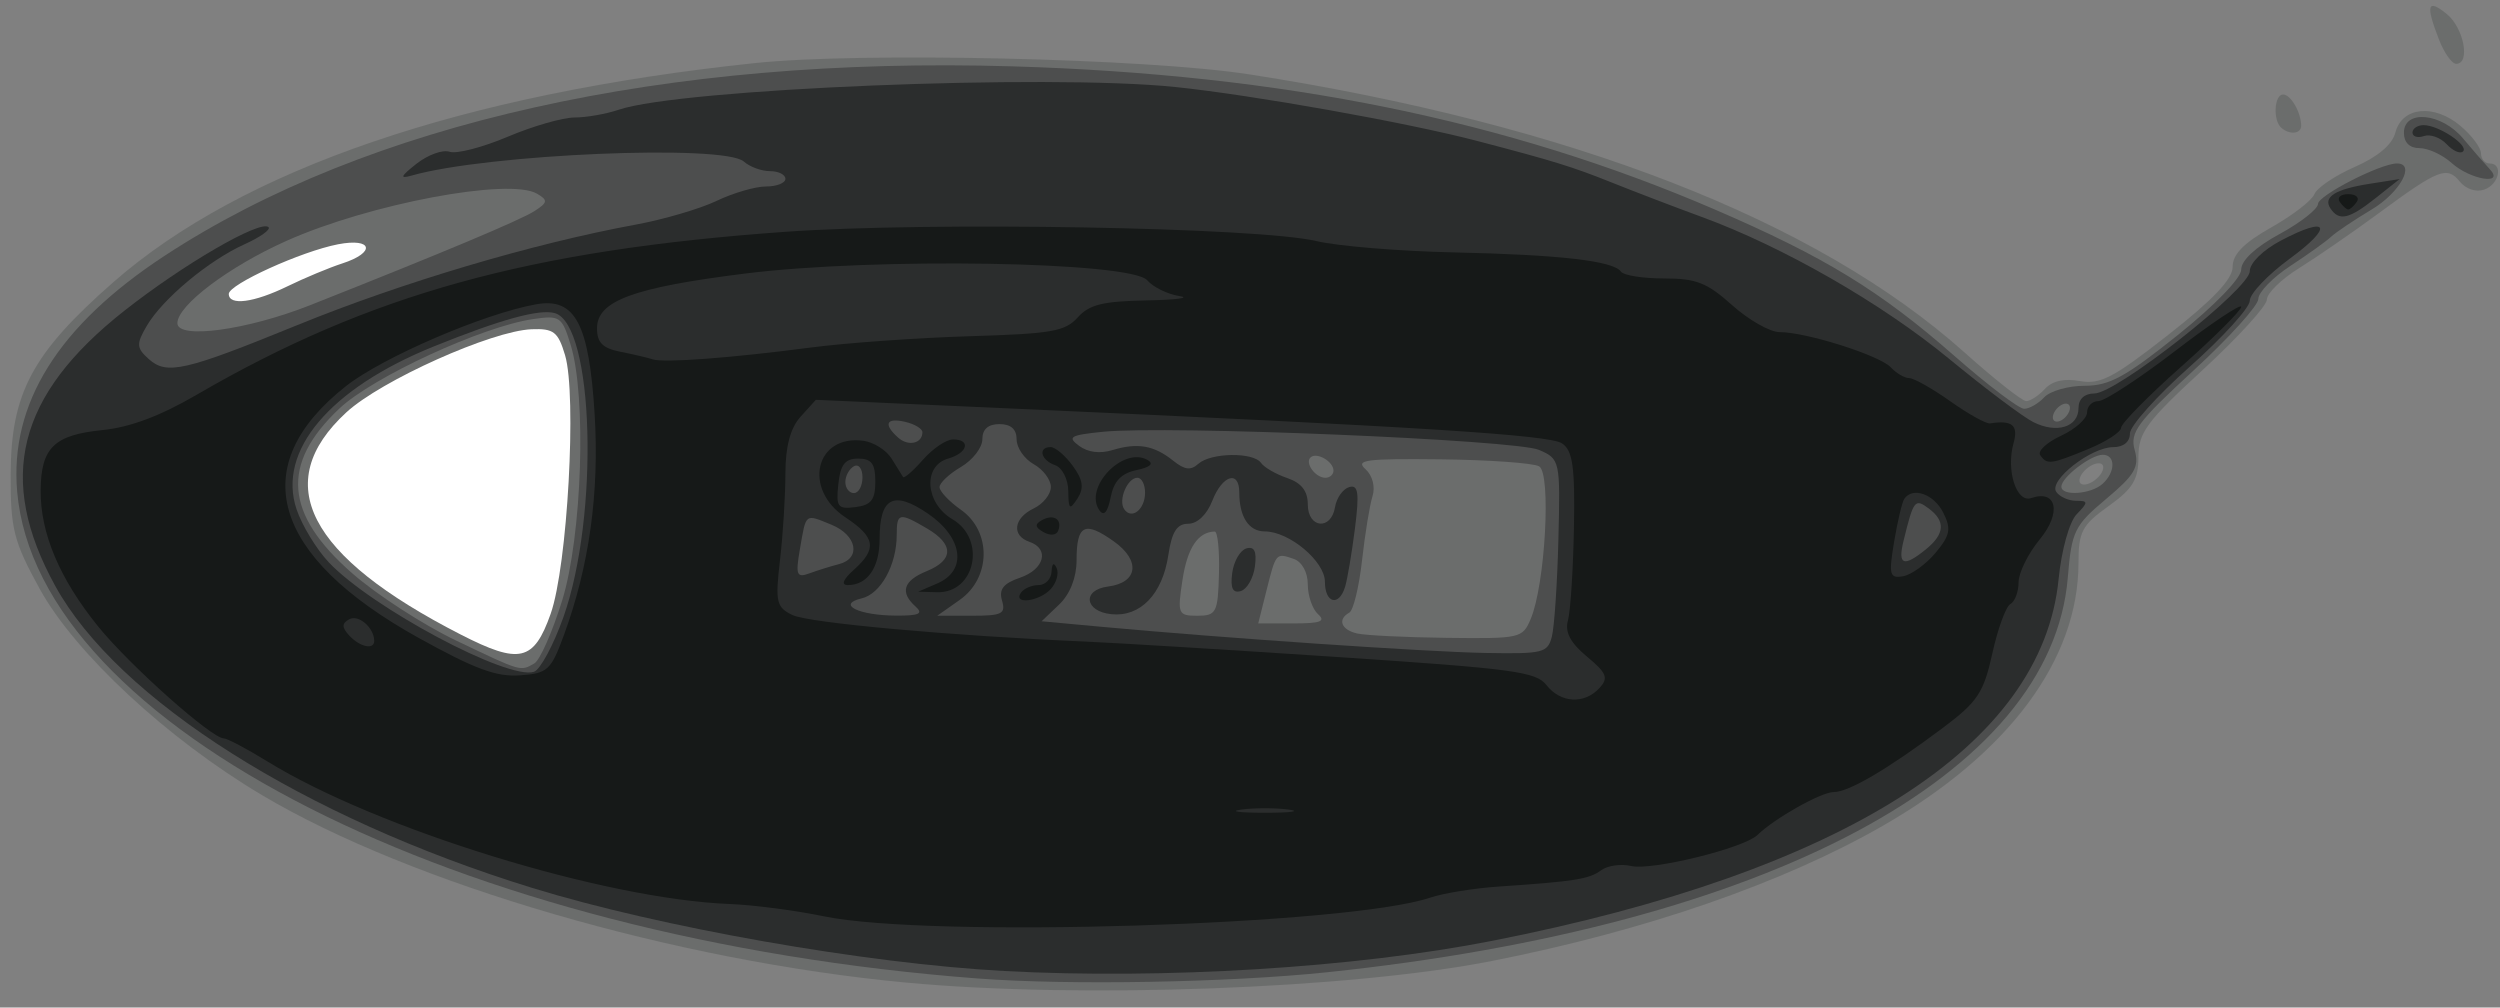 <?xml version="1.0" encoding="UTF-8" standalone="no"?>
<!-- Created with Inkscape (http://www.inkscape.org/) -->

<svg
   xmlns:dc="http://purl.org/dc/elements/1.1/"
   xmlns:cc="http://creativecommons.org/ns#"
   xmlns:rdf="http://www.w3.org/1999/02/22-rdf-syntax-ns#"
   xmlns:svg="http://www.w3.org/2000/svg"
   xmlns="http://www.w3.org/2000/svg"
   xmlns:sodipodi="http://sodipodi.sourceforge.net/DTD/sodipodi-0.dtd"
   xmlns:inkscape="http://www.inkscape.org/namespaces/inkscape"
   width="397mm"
   height="160mm"
   viewBox="0 0 397 160"
   version="1.1"
   id="svg8"
   inkscape:version="0.92.5 (0.92.5+69)"
   sodipodi:docname="bankid-chip.svg">
  <rect x="0" y="0" width="397" height="160" fill="#808080" stroke="none"/>
  <defs
     id="defs2" />
  <sodipodi:namedview
     id="base"
     pagecolor="#ffffff"
     bordercolor="#666666"
     borderopacity="1.0"
     inkscape:pageopacity="0.0"
     inkscape:pageshadow="2"
     inkscape:zoom="0.7"
     inkscape:cx="730.68859"
     inkscape:cy="299.24506"
     inkscape:document-units="mm"
     inkscape:current-layer="layer1"
     showgrid="false"
     inkscape:window-width="1853"
     inkscape:window-height="1025"
     inkscape:window-x="1987"
     inkscape:window-y="27"
     inkscape:window-maximized="1" />
  <g
     inkscape:label="Layer 1"
     inkscape:groupmode="layer"
     id="layer1"
     transform="translate(0,-137)">
    <g
       id="g6048">
      <ellipse
         ry="43.278"
         rx="75.784"
         cy="204.207"
         cx="90.903"
         id="path6024"
         style="fill:#ffffff;fill-opacity:1;stroke:none;stroke-width:0.119;stroke-miterlimit:4;stroke-dasharray:none;stroke-opacity:1" />
      <g
         transform="translate(-96.384,108.101)"
         id="g754">
        <path
           inkscape:connector-curvature="0"
           id="path685"
           d="m 240.291,184.937 c -36.537,-3.419 -78.533,-15.643 -102.325,-29.785 -14.98,-8.904 -29.655,-22.519 -35.263,-32.715 -4.16,-7.564 -4.663,-9.549 -4.627,-18.251 0.053,-12.876 3.427,-19.185 16.285,-30.458 20.49,-17.965 55.507,-29.929 101.894,-34.811 16.86,-1.775 62.164,-0.747 78.434,1.779 50.973,7.915 90.178,23.152 113.665,44.177 4.745,4.248 9.154,7.723 9.796,7.723 0.643,0 1.974,-0.869 2.958,-1.931 1.198,-1.292 3.043,-1.707 5.578,-1.253 3.22,0.576 5.322,-0.524 14.015,-7.338 7.155,-5.608 10.227,-8.855 10.227,-10.809 0,-1.987 1.768,-3.79 6.129,-6.252 3.371,-1.903 6.456,-4.281 6.855,-5.285 0.399,-1.004 3.281,-2.949 6.404,-4.321 3.704,-1.628 5.95,-3.532 6.46,-5.478 1.065,-4.066 6.121,-4.578 10.322,-1.045 1.797,1.511 3.267,3.473 3.267,4.361 0,0.888 0.612,1.614 1.36,1.614 2.226,0 1.542,3.329 -0.853,4.151 -1.302,0.447 -2.9,-0.082 -3.883,-1.285 -2.034,-2.49 -3.345,-1.974 -12.943,5.09 -4.114,3.028 -9.774,6.931 -12.579,8.674 -2.805,1.743 -5.1,3.981 -5.1,4.973 0,0.992 -4.59,6.026 -10.199,11.186 -8.9,8.187 -10.199,9.945 -10.199,13.807 0,3.599 -0.889,5.061 -4.76,7.825 -4.197,2.998 -4.76,4.06 -4.76,8.988 -1.1e-4,15.391 -11.105,30.314 -31.089,41.777 -15.864,9.1 -37.787,16.68 -62.064,21.46 -22.567,4.443 -65.328,6.02 -93.007,3.43 z m -56.464,-58.561 c 2.671,-7.545 4.183,-34.744 2.285,-41.084 -1.111,-3.709 -1.797,-4.241 -5.3,-4.108 -6.341,0.24 -23.931,8.132 -29.436,13.206 -12.151,11.2 -6.162,22.824 18.173,35.276 9.348,4.783 11.605,4.263 14.279,-3.29 z m 246.45,-22.748 c 0.34,-0.913 -0.17,-1.369 -1.19,-1.065 -0.982,0.293 -2.053,1.252 -2.38,2.13 -0.34,0.913 0.17,1.369 1.19,1.065 0.982,-0.293 2.053,-1.252 2.38,-2.13 z M 142.047,74.357 c 2.72,-1.327 6.628,-2.957 8.685,-3.622 5.374,-1.736 4.843,-4.11 -0.68,-3.041 -5.823,1.127 -17.339,6.36 -17.339,7.88 0,1.912 3.989,1.392 9.334,-1.217 z M 458.636,49.178 c -1.339,-1.199 -1.101,-5.275 0.308,-5.275 1.215,0 2.865,2.862 2.865,4.969 0,1.302 -1.86,1.481 -3.173,0.306 z m 25.065,-13.978 c -2.16,-5.546 -1.851,-6.572 1.227,-4.079 2.724,2.207 3.8,7.913 1.493,7.913 -0.675,0 -1.899,-1.725 -2.72,-3.834 z"
           style="fill:#6b6d6c;stroke-width:1.287" />
        <path
           inkscape:connector-curvature="0"
           id="path683"
           d="M 251.704,184.288 C 168.959,177.998 102.337,144.238 99.11,106.964 97.899,92.976 105.644,80.587 122.514,69.524 154.708,48.414 202.199,37.799 257.144,39.434 c 42.908,1.276 78.625,8.552 111.512,22.715 17.455,7.517 26.274,12.906 38.109,23.286 5.253,4.607 10.227,8.377 11.053,8.377 0.826,0 2.263,-0.822 3.194,-1.826 0.931,-1.004 3.821,-1.826 6.423,-1.826 3.911,0 6.472,-1.396 14.792,-8.062 5.875,-4.707 10.063,-9.032 10.063,-10.394 0,-1.458 2.279,-3.57 6.077,-5.633 3.342,-1.815 6.096,-3.973 6.12,-4.794 0.039,-1.36 9.92,-6.419 12.537,-6.419 3.019,0 0.486,4.619 -4.004,7.303 -2.8,1.674 -5.702,3.622 -6.45,4.33 -0.748,0.708 -3.655,2.79 -6.46,4.627 -2.805,1.837 -5.1,4.197 -5.1,5.244 0,1.047 -4.621,6.154 -10.268,11.349 -8.971,8.252 -10.154,9.851 -9.367,12.658 0.753,2.687 0.011,3.958 -4.534,7.762 -5.047,4.224 -5.482,5.115 -6.091,12.497 -2.584,31.31 -47.698,55.345 -117.629,62.668 -15.609,1.634 -40.982,2.088 -55.416,0.991 z M 181.237,134.249 c 0.884,-0.503 2.873,-5.003 4.42,-10 3.163,-10.219 3.893,-32.383 1.337,-40.623 -1.386,-4.469 -1.69,-4.675 -5.964,-4.054 -8.066,1.172 -25.416,9.181 -30.739,14.189 -9.364,8.812 -8.742,16.765 2.052,26.198 3.877,3.388 11.297,8.188 16.488,10.666 10.46,4.993 10.157,4.904 12.406,3.624 z m 158.213,-7.036 c 2.318,-5.458 3.297,-23.181 1.34,-24.264 -0.945,-0.523 -7.966,-1.021 -15.602,-1.106 -11.965,-0.133 -13.617,0.083 -11.96,1.567 1.107,0.991 1.579,2.807 1.113,4.279 -0.445,1.407 -1.195,5.999 -1.666,10.205 -0.471,4.206 -1.378,7.936 -2.016,8.289 -1.92,1.062 -1.31,2.719 1.221,3.31 1.309,0.306 7.75,0.62 14.313,0.698 11.617,0.137 11.968,0.059 13.258,-2.978 z m -33.758,-0.776 c -0.898,-0.803 -1.632,-2.936 -1.632,-4.739 0,-1.918 -0.927,-3.597 -2.234,-4.046 -2.839,-0.975 -2.811,-1.007 -4.346,5.107 l -1.29,5.139 h 5.567 c 4.33,0 5.204,-0.325 3.935,-1.461 z m -15.734,-6.454 c 0.097,-3.681 -0.209,-6.685 -0.68,-6.674 -2.648,0.058 -4.334,2.583 -5.111,7.656 -0.832,5.432 -0.714,5.716 2.369,5.714 3.004,-0.002 3.258,-0.498 3.421,-6.695 z m 140.301,-14.24 c 2.087,-1.868 2.11,-4.626 0.039,-4.626 -1.898,0 -6.567,3.596 -6.567,5.058 0,1.545 4.663,1.237 6.528,-0.432 z m -122.119,-2.119 c 0,-1.436 -2.652,-2.973 -3.626,-2.101 -0.974,0.872 0.742,3.246 2.347,3.246 0.704,0 1.28,-0.515 1.28,-1.145 z m 116.951,-9.954 c 0,-0.67 -0.612,-0.879 -1.36,-0.465 -0.748,0.414 -1.36,1.3 -1.36,1.97 0,0.67 0.612,0.879 1.36,0.465 0.748,-0.414 1.36,-1.3 1.36,-1.97 z M 145.632,77.363 c 20.84,-8.241 33.391,-13.505 35.626,-14.944 2.118,-1.364 2.172,-1.726 0.405,-2.761 -4.393,-2.575 -26.615,1.608 -39.784,7.489 -9.162,4.091 -17.325,10.252 -17.325,13.075 0,2.607 11.043,1.109 21.078,-2.859 z M 485.709,54.786 c -1.44,-1.299 -3.735,-2.362 -5.1,-2.362 -1.575,0 -2.482,-0.889 -2.482,-2.435 0,-3.752 5.985,-3.171 9.406,0.913 1.542,1.841 3.446,4.032 4.232,4.869 2.423,2.581 -3.1,1.682 -6.056,-0.985 z"
           style="fill:#4d4e4e;stroke-width:1.287" />
        <path
           inkscape:connector-curvature="0"
           id="path681"
           d="m 255.784,183.091 c -21.885,-1.172 -54.622,-6.94 -74.927,-13.203 -36.239,-11.178 -65.758,-29.876 -75.709,-47.958 -9.366,-17.018 -6.041,-30.264 10.963,-43.668 9.376,-7.391 21.589,-14.477 22.91,-13.294 0.41,0.367 -1.301,1.59 -3.801,2.719 -5.71,2.577 -13.028,8.685 -15.531,12.962 -1.685,2.878 -1.647,3.508 0.312,5.262 2.868,2.567 5.661,1.93 23.593,-5.384 16.613,-6.776 37.399,-12.951 53.697,-15.951 4.477,-0.824 10.282,-2.526 12.899,-3.781 2.617,-1.256 6.145,-2.283 7.839,-2.283 1.694,0 3.08,-0.548 3.08,-1.217 0,-0.67 -1.102,-1.217 -2.448,-1.217 -1.346,0 -3.214,-0.685 -4.15,-1.522 -3.121,-2.79 -40.769,-1.203 -52.765,2.225 -1.943,0.555 -1.769,0.131 0.771,-1.872 1.806,-1.424 4.175,-2.284 5.265,-1.909 1.089,0.374 5.234,-0.697 9.211,-2.381 3.977,-1.684 8.758,-3.062 10.626,-3.062 1.867,0 5.029,-0.556 7.025,-1.235 9.78,-3.329 68.006,-5.709 88.332,-3.611 12.352,1.275 36.815,5.641 47.945,8.558 12.269,3.215 15.141,4.102 21.418,6.616 3.74,1.498 10.165,3.955 14.279,5.461 12.925,4.732 28.591,13.719 39.317,22.557 5.689,4.687 11.69,9.197 13.337,10.023 3.735,1.874 7.181,0.798 7.181,-2.241 0,-1.431 0.954,-2.304 2.519,-2.304 3.531,0 24.679,-16.642 24.679,-19.421 0,-1.297 2.09,-3.355 4.932,-4.855 7.619,-4.024 8.46,-2.297 1.403,2.88 -3.485,2.556 -6.335,5.554 -6.335,6.663 0,1.109 -4.284,5.821 -9.519,10.472 -5.236,4.651 -9.519,9.429 -9.519,10.619 0,1.331 -1.017,2.163 -2.644,2.163 -3.545,0 -10.299,5.3 -9.053,7.104 0.538,0.779 1.955,1.417 3.148,1.417 1.949,0 1.959,0.218 0.101,2.13 -1.17,1.204 -2.42,5.687 -2.876,10.313 -2.603,26.405 -33.99,46.441 -89.99,57.446 -21.707,4.266 -52.111,6.141 -77.514,4.781 z m -69.915,-56.233 c 5.705,-16.131 4.84,-46.466 -1.376,-48.232 -2.454,-0.697 -8.561,0.981 -19.184,5.272 -16.573,6.694 -24.936,16.602 -21.835,25.868 0.853,2.547 3.146,6.329 5.096,8.404 6.758,7.189 28.532,18.807 32.619,17.403 1,-0.343 3.106,-4.265 4.679,-8.715 z m 156.943,3.17 c 0.399,-1.506 0.87,-8.472 1.046,-15.479 0.314,-12.512 0.259,-12.766 -3.08,-14.206 -3.721,-1.604 -59.099,-3.906 -69.234,-2.878 -5.229,0.53 -5.717,0.817 -3.805,2.231 1.413,1.045 3.307,1.285 5.319,0.674 3.973,-1.205 6.582,-0.75 9.617,1.68 1.849,1.48 2.785,1.597 4.012,0.499 1.993,-1.784 8.746,-1.879 9.947,-0.14 0.491,0.711 2.363,1.793 4.16,2.404 2.259,0.769 3.268,2.06 3.268,4.186 0,3.808 3.709,4.176 4.325,0.43 0.239,-1.454 1.252,-2.885 2.251,-3.18 1.444,-0.426 1.63,0.929 0.909,6.6 -0.5,3.925 -1.205,8.094 -1.568,9.266 -0.978,3.155 -3.197,2.583 -3.197,-0.825 0,-3.252 -5.673,-8.001 -9.557,-8.001 -2.528,0 -4.042,-2.317 -4.042,-6.186 0,-3.595 -2.693,-2.767 -4.283,1.317 -0.858,2.203 -2.377,3.652 -3.83,3.652 -1.788,0 -2.599,1.277 -3.151,4.964 -0.934,6.235 -4.448,9.879 -9.063,9.397 -4.252,-0.443 -4.662,-3.862 -0.526,-4.389 4.761,-0.607 5.23,-4.105 0.959,-7.153 -4.653,-3.321 -5.944,-2.679 -5.944,2.957 0,2.77 -1.035,5.401 -2.778,7.061 l -2.778,2.647 9.237,0.855 c 19.402,1.796 51.798,4.006 61.227,4.177 9.154,0.166 9.884,-0.011 10.56,-2.561 z m -50.755,-10.121 c 0.245,-1.863 1.257,-3.625 2.249,-3.917 1.272,-0.374 1.673,0.469 1.36,2.856 -0.245,1.863 -1.257,3.625 -2.249,3.917 -1.272,0.374 -1.673,-0.469 -1.36,-2.856 z m -50.28,5.312 c -2.528,-2.263 -1.948,-4.106 1.768,-5.622 4.315,-1.76 4.332,-4.264 0.048,-6.777 -4.408,-2.585 -4.808,-2.503 -4.808,0.998 0,4.789 -2.539,9.395 -5.571,10.104 -4.044,0.947 -0.492,2.714 5.503,2.738 3.649,0.015 4.329,-0.306 3.06,-1.442 z m 13.727,-0.952 c -0.521,-1.785 0.22,-2.728 2.847,-3.622 3.884,-1.322 4.75,-4.586 1.512,-5.698 -2.886,-0.991 -2.53,-3.772 0.68,-5.309 1.496,-0.717 2.72,-2.248 2.72,-3.402 0,-1.154 -1.224,-2.783 -2.72,-3.619 -1.496,-0.836 -2.72,-2.611 -2.72,-3.945 0,-1.613 -0.91,-2.424 -2.72,-2.424 -1.803,0 -2.72,0.812 -2.72,2.407 0,1.324 -1.53,3.304 -3.4,4.401 -1.87,1.097 -3.4,2.537 -3.4,3.2 0,0.664 1.53,2.284 3.4,3.6 4.878,3.435 4.784,10.804 -0.183,14.302 l -3.583,2.523 h 5.496 c 4.81,0 5.408,-0.301 4.791,-2.413 z m -25.898,-5.78 c 3.569,-0.919 2.865,-4.609 -1.196,-6.265 -4.252,-1.734 -3.996,-1.934 -5.005,3.914 -0.702,4.067 -0.507,4.562 1.507,3.818 1.273,-0.47 3.385,-1.13 4.694,-1.467 z m 172.6,-2.343 c 3.015,-2.442 3.161,-4.49 0.463,-6.495 -2.204,-1.637 -2.408,-1.374 -4.008,5.162 -0.94,3.84 0.01,4.197 3.545,1.333 z m -123.984,-9.013 c 0,-1.3 -0.546,-2.363 -1.214,-2.363 -1.597,0 -3.089,3.56 -2.096,4.999 1.186,1.718 3.31,0.026 3.31,-2.636 z m -44.877,-2.435 c 0,-1.379 -0.612,-2.168 -1.36,-1.754 -0.748,0.414 -1.36,1.542 -1.36,2.506 0,0.965 0.612,1.754 1.36,1.754 0.748,0 1.36,-1.128 1.36,-2.506 z m 9.519,-7.162 c 0,-0.552 -1.224,-1.29 -2.72,-1.64 -3.038,-0.711 -3.529,0.359 -1.142,2.495 1.614,1.444 3.862,0.946 3.862,-0.855 z M 466.495,62.056 c -1.283,-1.858 0.656,-3.102 6.193,-3.973 l 4.76,-0.749 -3.816,3.023 c -4.195,3.324 -5.758,3.696 -7.137,1.7 z m 18.408,-10.267 c -0.974,-1.051 -2.591,-1.629 -3.594,-1.285 -1.002,0.344 -1.822,0.095 -1.822,-0.553 0,-0.649 0.801,-1.179 1.78,-1.179 2.403,0 7.262,3.268 6.231,4.19 -0.453,0.406 -1.621,-0.122 -2.596,-1.173 z"
           style="fill:#2b2d2d;stroke-width:1.287" />
        <path
           inkscape:connector-curvature="0"
           id="path679"
           d="m 227.226,174.411 c -4.488,-0.932 -11.219,-1.812 -14.959,-1.955 -19.886,-0.762 -55.967,-11.889 -73.432,-22.646 -3.262,-2.009 -6.37,-3.653 -6.906,-3.653 -1.94,0 -14.975,-11.611 -19.968,-17.785 -6.126,-7.577 -9.181,-14.818 -9.122,-21.626 0.058,-6.749 2.142,-8.778 9.802,-9.549 4.391,-0.441 9.16,-2.226 14.959,-5.6 27.469,-15.977 52.806,-22.992 93.507,-25.887 22.917,-1.63 75.094,-0.719 84.314,1.472 3.366,0.8 13.157,1.608 21.758,1.796 16.909,0.369 25.431,1.348 26.611,3.057 0.411,0.596 3.486,1.083 6.832,1.083 5.141,0 6.823,0.661 10.844,4.261 2.618,2.343 6.001,4.261 7.519,4.261 4.242,0 15.898,3.697 17.665,5.603 0.867,0.935 2.179,1.701 2.914,1.701 0.736,0 3.675,1.657 6.531,3.682 2.857,2.025 5.698,3.604 6.315,3.508 3.534,-0.55 4.524,0.29 3.72,3.157 -1.207,4.304 0.466,9.506 2.799,8.704 4.075,-1.4 4.858,2.319 1.378,6.542 -1.856,2.252 -3.375,5.326 -3.375,6.83 0,1.504 -0.585,3.059 -1.3,3.454 -0.715,0.396 -2.004,3.921 -2.864,7.834 -1.37,6.235 -2.343,7.699 -7.859,11.83 -8.756,6.558 -14.936,10.193 -17.331,10.193 -1.99,0 -9.376,4.158 -12.108,6.816 -2.152,2.093 -16.798,5.692 -20.059,4.928 -1.613,-0.378 -3.76,-0.073 -4.77,0.678 -1.894,1.407 -4.164,1.768 -16.263,2.585 -3.893,0.263 -8.789,1.055 -10.879,1.76 -13.018,4.393 -79.533,6.442 -96.273,2.966 z m 73.775,-16.953 c -2.057,-0.279 -5.423,-0.279 -7.479,0 -2.057,0.279 -0.374,0.507 3.74,0.507 4.114,0 5.797,-0.228 3.74,-0.507 z m 49.366,-19.289 c 1.489,-1.606 1.182,-2.382 -1.982,-5.008 -2.614,-2.169 -3.524,-3.893 -3.016,-5.707 0.401,-1.43 0.831,-8.036 0.956,-14.679 0.183,-9.719 -0.188,-12.352 -1.9,-13.472 -2.064,-1.351 -22.572,-2.643 -88.603,-5.583 l -29.88,-1.33 -2.418,2.673 c -1.63,1.802 -2.418,4.752 -2.418,9.055 0,3.51 -0.386,9.691 -0.859,13.736 -0.775,6.635 -0.581,7.487 1.983,8.715 2.615,1.253 25.114,3.291 46.473,4.21 4.862,0.209 22.914,1.315 40.117,2.457 27.988,1.859 31.474,2.327 33.143,4.457 2.247,2.865 5.992,3.079 8.403,0.479 z m -91.863,-15.142 c 0.462,-0.67 1.722,-1.217 2.8,-1.217 1.078,0 2.008,-0.959 2.067,-2.13 0.068,-1.339 0.368,-1.55 0.809,-0.568 0.386,0.859 -0.043,2.366 -0.954,3.348 -1.84,1.984 -6.049,2.49 -4.722,0.568 z m -13.259,-1.486 c 4.772,-2.06 4.063,-7.279 -1.506,-11.081 -5.468,-3.733 -7.673,-2.57 -7.673,4.046 0,4.509 -1.926,7.304 -5.032,7.304 -1.133,0 -0.792,-0.874 0.952,-2.435 3.721,-3.331 3.422,-5.164 -1.36,-8.329 -6.787,-4.492 -4.756,-13.164 2.846,-12.155 1.648,0.219 3.67,1.493 4.495,2.832 0.824,1.339 1.643,2.655 1.82,2.925 0.176,0.27 1.598,-0.963 3.158,-2.739 1.561,-1.776 3.711,-3.229 4.779,-3.229 2.896,0 2.344,2.156 -0.779,3.043 -4.061,1.154 -3.642,7.092 0.68,9.627 5.437,3.189 3.642,11.76 -2.428,11.594 l -3.012,-0.082 3.06,-1.321 z m -9.859,-16.165 c 0,-2.84 -0.604,-3.652 -2.72,-3.652 -2.088,0 -2.821,0.941 -3.154,4.052 -0.389,3.629 -0.105,4.01 2.72,3.652 2.498,-0.317 3.154,-1.159 3.154,-4.052 z m 26.713,8.026 c -1.368,-0.761 -1.433,-1.254 -0.249,-1.909 1.866,-1.032 3.267,-0.118 2.576,1.681 -0.283,0.737 -1.243,0.831 -2.327,0.228 z m 8.868,-3.472 c -2.524,-3.585 3.724,-10.16 7.61,-8.01 1.097,0.607 0.514,1.159 -1.725,1.632 -2.413,0.51 -3.587,1.747 -4.095,4.313 -0.473,2.391 -1.074,3.084 -1.79,2.065 z m -4.942,-3.071 c -0.023,-1.862 -0.959,-3.701 -2.081,-4.086 -2.269,-0.779 -2.788,-2.875 -0.711,-2.875 0.731,0 2.309,1.34 3.508,2.978 1.627,2.223 1.818,3.534 0.753,5.174 -1.244,1.915 -1.432,1.763 -1.468,-1.19 z m -80.08,22.863 c 4.008,-10.914 5.634,-22.611 4.869,-35.035 -0.888,-14.42 -3.099,-18.575 -9.295,-17.465 -8.282,1.483 -24.379,8.41 -30.2,12.998 -16.033,12.633 -11.905,26.964 11.512,39.959 8.94,4.962 12.374,6.233 16.12,5.967 4.406,-0.313 4.926,-0.79 6.995,-6.424 z m -30.134,0.913 c -0.048,-2.1 -2.51,-4.204 -3.973,-3.395 -1.196,0.661 -1.192,1.289 0.015,2.591 1.706,1.84 3.993,2.305 3.958,0.805 z m 247.954,-13.964 c 2.317,-2.78 2.508,-3.807 1.193,-6.391 -1.495,-2.937 -4.836,-4.109 -6.172,-2.165 -0.345,0.502 -1.072,3.569 -1.615,6.815 -0.878,5.252 -0.721,5.855 1.423,5.478 1.326,-0.233 3.652,-1.914 5.17,-3.736 z M 225.186,84.08 c 5.61,-0.734 16.915,-1.538 25.122,-1.787 13.134,-0.398 15.198,-0.756 17.217,-2.987 1.851,-2.046 3.958,-2.568 10.915,-2.701 4.742,-0.091 7.091,-0.404 5.222,-0.695 -1.87,-0.291 -4.165,-1.417 -5.101,-2.503 -2.567,-2.979 -43.25,-3.656 -63.901,-1.064 -17.795,2.233 -23.471,4.337 -23.471,8.696 0,2.27 0.899,3.166 3.74,3.727 2.057,0.406 4.352,0.943 5.1,1.194 1.761,0.59 12.297,-0.198 25.158,-1.881 z m 195.181,17.089 c -0.443,-0.641 1.051,-2.025 3.319,-3.075 2.268,-1.05 4.124,-2.717 4.124,-3.704 0,-0.987 0.811,-1.795 1.802,-1.795 0.991,0 6.499,-3.601 12.239,-8.003 5.74,-4.402 10.437,-7.537 10.437,-6.967 0,0.57 -4.284,4.841 -9.519,9.492 -5.236,4.651 -9.535,9.018 -9.554,9.706 -0.019,0.687 -2.362,2.209 -5.205,3.38 -5.981,2.464 -6.557,2.537 -7.643,0.965 z m 47.561,-40.223 c -0.462,-0.67 0.15,-1.217 1.36,-1.217 1.21,0 1.822,0.548 1.36,1.217 -0.462,0.67 -1.074,1.217 -1.36,1.217 -0.286,0 -0.898,-0.548 -1.36,-1.217 z"
           style="fill:#161918;stroke-width:1.287" />
      </g>
    </g>
  </g>
</svg>
